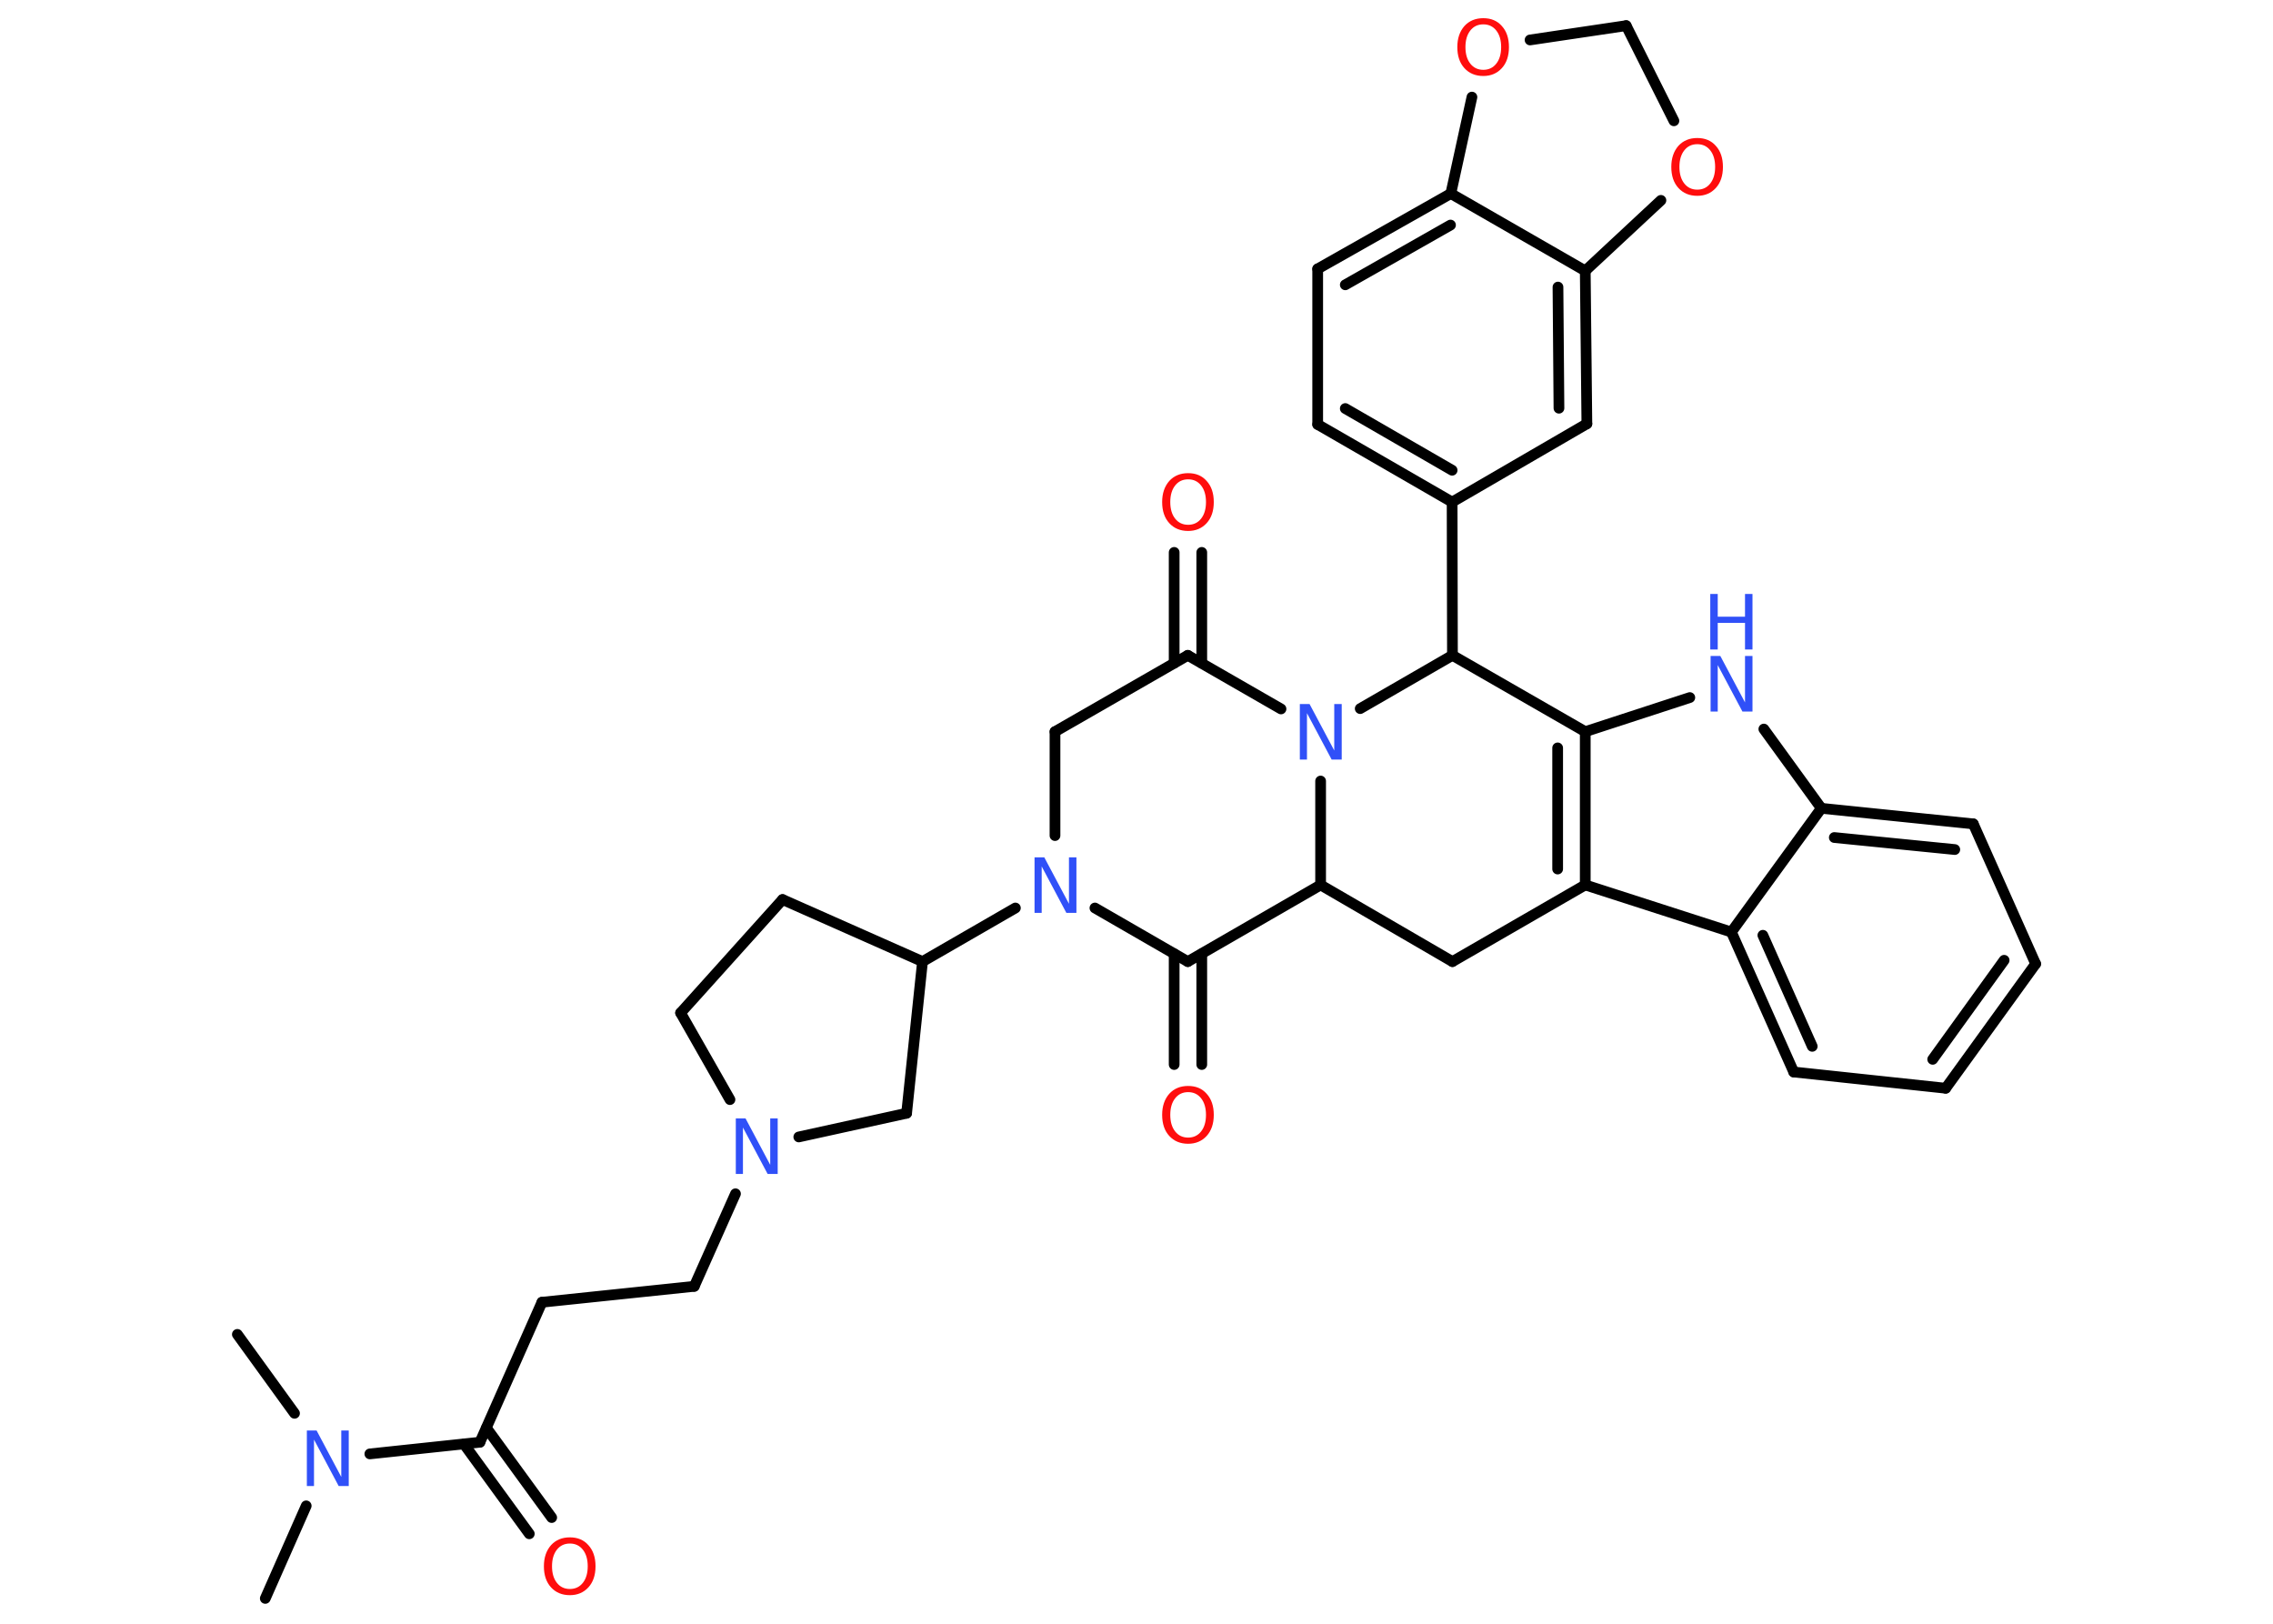 <?xml version='1.0' encoding='UTF-8'?>
<!DOCTYPE svg PUBLIC "-//W3C//DTD SVG 1.1//EN" "http://www.w3.org/Graphics/SVG/1.1/DTD/svg11.dtd">
<svg version='1.2' xmlns='http://www.w3.org/2000/svg' xmlns:xlink='http://www.w3.org/1999/xlink' width='70.0mm' height='50.0mm' viewBox='0 0 70.0 50.0'>
  <desc>Generated by the Chemistry Development Kit (http://github.com/cdk)</desc>
  <g stroke-linecap='round' stroke-linejoin='round' stroke='#000000' stroke-width='.33' fill='#3050F8'>
    <rect x='.0' y='.0' width='70.0' height='50.0' fill='#FFFFFF' stroke='none'/>
    <g id='mol1' class='mol'>
      <line id='mol1bnd1' class='bond' x1='8.17' y1='49.22' x2='9.43' y2='46.37'/>
      <line id='mol1bnd2' class='bond' x1='9.07' y1='43.52' x2='7.31' y2='41.09'/>
      <line id='mol1bnd3' class='bond' x1='11.39' y1='44.77' x2='14.78' y2='44.41'/>
      <g id='mol1bnd4' class='bond'>
        <line x1='14.98' y1='43.97' x2='16.99' y2='46.73'/>
        <line x1='14.29' y1='44.47' x2='16.3' y2='47.23'/>
      </g>
      <line id='mol1bnd5' class='bond' x1='14.78' y1='44.41' x2='16.69' y2='40.1'/>
      <line id='mol1bnd6' class='bond' x1='16.69' y1='40.1' x2='21.38' y2='39.61'/>
      <line id='mol1bnd7' class='bond' x1='21.38' y1='39.61' x2='22.65' y2='36.76'/>
      <line id='mol1bnd8' class='bond' x1='22.48' y1='33.86' x2='20.96' y2='31.19'/>
      <line id='mol1bnd9' class='bond' x1='20.96' y1='31.19' x2='24.1' y2='27.7'/>
      <line id='mol1bnd10' class='bond' x1='24.1' y1='27.7' x2='28.41' y2='29.61'/>
      <line id='mol1bnd11' class='bond' x1='28.41' y1='29.61' x2='31.27' y2='27.96'/>
      <line id='mol1bnd12' class='bond' x1='32.49' y1='25.73' x2='32.49' y2='22.53'/>
      <line id='mol1bnd13' class='bond' x1='32.49' y1='22.53' x2='36.58' y2='20.18'/>
      <g id='mol1bnd14' class='bond'>
        <line x1='36.16' y1='20.42' x2='36.16' y2='17.01'/>
        <line x1='37.01' y1='20.42' x2='37.01' y2='17.01'/>
      </g>
      <line id='mol1bnd15' class='bond' x1='36.58' y1='20.18' x2='39.45' y2='21.83'/>
      <line id='mol1bnd16' class='bond' x1='40.67' y1='24.05' x2='40.67' y2='27.25'/>
      <line id='mol1bnd17' class='bond' x1='40.67' y1='27.25' x2='44.73' y2='29.61'/>
      <line id='mol1bnd18' class='bond' x1='44.73' y1='29.61' x2='48.82' y2='27.25'/>
      <g id='mol1bnd19' class='bond'>
        <line x1='48.82' y1='27.25' x2='48.82' y2='22.53'/>
        <line x1='47.97' y1='26.76' x2='47.97' y2='23.03'/>
      </g>
      <line id='mol1bnd20' class='bond' x1='48.82' y1='22.53' x2='52.04' y2='21.48'/>
      <line id='mol1bnd21' class='bond' x1='54.32' y1='22.45' x2='56.09' y2='24.89'/>
      <g id='mol1bnd22' class='bond'>
        <line x1='60.77' y1='25.37' x2='56.09' y2='24.89'/>
        <line x1='60.2' y1='26.16' x2='56.49' y2='25.79'/>
      </g>
      <line id='mol1bnd23' class='bond' x1='60.77' y1='25.37' x2='62.69' y2='29.68'/>
      <g id='mol1bnd24' class='bond'>
        <line x1='59.92' y1='33.51' x2='62.69' y2='29.68'/>
        <line x1='59.52' y1='32.62' x2='61.72' y2='29.57'/>
      </g>
      <line id='mol1bnd25' class='bond' x1='59.92' y1='33.51' x2='55.24' y2='33.01'/>
      <g id='mol1bnd26' class='bond'>
        <line x1='53.32' y1='28.7' x2='55.24' y2='33.01'/>
        <line x1='54.29' y1='28.8' x2='55.81' y2='32.22'/>
      </g>
      <line id='mol1bnd27' class='bond' x1='48.82' y1='27.25' x2='53.32' y2='28.7'/>
      <line id='mol1bnd28' class='bond' x1='56.09' y1='24.89' x2='53.32' y2='28.7'/>
      <line id='mol1bnd29' class='bond' x1='48.82' y1='22.53' x2='44.73' y2='20.18'/>
      <line id='mol1bnd30' class='bond' x1='41.89' y1='21.82' x2='44.73' y2='20.18'/>
      <line id='mol1bnd31' class='bond' x1='44.73' y1='20.18' x2='44.72' y2='15.46'/>
      <g id='mol1bnd32' class='bond'>
        <line x1='40.58' y1='13.07' x2='44.72' y2='15.46'/>
        <line x1='41.43' y1='12.58' x2='44.72' y2='14.48'/>
      </g>
      <line id='mol1bnd33' class='bond' x1='40.58' y1='13.07' x2='40.58' y2='8.28'/>
      <g id='mol1bnd34' class='bond'>
        <line x1='44.68' y1='5.96' x2='40.58' y2='8.28'/>
        <line x1='44.67' y1='6.93' x2='41.43' y2='8.77'/>
      </g>
      <line id='mol1bnd35' class='bond' x1='44.68' y1='5.96' x2='48.82' y2='8.34'/>
      <g id='mol1bnd36' class='bond'>
        <line x1='48.87' y1='13.05' x2='48.82' y2='8.34'/>
        <line x1='48.01' y1='12.57' x2='47.98' y2='8.84'/>
      </g>
      <line id='mol1bnd37' class='bond' x1='44.72' y1='15.46' x2='48.87' y2='13.05'/>
      <line id='mol1bnd38' class='bond' x1='48.82' y1='8.34' x2='51.15' y2='6.17'/>
      <line id='mol1bnd39' class='bond' x1='51.55' y1='3.72' x2='50.08' y2='.79'/>
      <line id='mol1bnd40' class='bond' x1='50.08' y1='.79' x2='47.12' y2='1.23'/>
      <line id='mol1bnd41' class='bond' x1='44.68' y1='5.96' x2='45.33' y2='2.99'/>
      <line id='mol1bnd42' class='bond' x1='40.67' y1='27.25' x2='36.58' y2='29.61'/>
      <line id='mol1bnd43' class='bond' x1='33.72' y1='27.96' x2='36.58' y2='29.61'/>
      <g id='mol1bnd44' class='bond'>
        <line x1='37.01' y1='29.37' x2='37.01' y2='32.78'/>
        <line x1='36.16' y1='29.37' x2='36.16' y2='32.78'/>
      </g>
      <line id='mol1bnd45' class='bond' x1='28.41' y1='29.61' x2='27.92' y2='34.28'/>
      <line id='mol1bnd46' class='bond' x1='24.6' y1='35.01' x2='27.92' y2='34.28'/>
      <path id='mol1atm2' class='atom' d='M9.44 44.05h.31l.76 1.43v-1.43h.23v1.71h-.31l-.76 -1.43v1.43h-.22v-1.71z' stroke='none'/>
      <path id='mol1atm5' class='atom' d='M17.55 47.53q-.25 .0 -.4 .19q-.15 .19 -.15 .51q.0 .32 .15 .51q.15 .19 .4 .19q.25 .0 .4 -.19q.15 -.19 .15 -.51q.0 -.32 -.15 -.51q-.15 -.19 -.4 -.19zM17.55 47.34q.36 .0 .57 .24q.22 .24 .22 .65q.0 .41 -.22 .65q-.22 .24 -.57 .24q-.36 .0 -.58 -.24q-.22 -.24 -.22 -.65q.0 -.4 .22 -.65q.22 -.24 .58 -.24z' stroke='none' fill='#FF0D0D'/>
      <path id='mol1atm8' class='atom' d='M22.65 34.44h.31l.76 1.43v-1.43h.23v1.71h-.31l-.76 -1.43v1.43h-.22v-1.71z' stroke='none'/>
      <path id='mol1atm12' class='atom' d='M31.85 26.4h.31l.76 1.43v-1.43h.23v1.71h-.31l-.76 -1.43v1.43h-.22v-1.71z' stroke='none'/>
      <path id='mol1atm15' class='atom' d='M36.59 14.76q-.25 .0 -.4 .19q-.15 .19 -.15 .51q.0 .32 .15 .51q.15 .19 .4 .19q.25 .0 .4 -.19q.15 -.19 .15 -.51q.0 -.32 -.15 -.51q-.15 -.19 -.4 -.19zM36.59 14.57q.36 .0 .57 .24q.22 .24 .22 .65q.0 .41 -.22 .65q-.22 .24 -.57 .24q-.36 .0 -.58 -.24q-.22 -.24 -.22 -.65q.0 -.4 .22 -.65q.22 -.24 .58 -.24z' stroke='none' fill='#FF0D0D'/>
      <path id='mol1atm16' class='atom' d='M40.02 21.68h.31l.76 1.43v-1.43h.23v1.71h-.31l-.76 -1.43v1.43h-.22v-1.71z' stroke='none'/>
      <g id='mol1atm21' class='atom'>
        <path d='M52.67 20.2h.31l.76 1.43v-1.43h.23v1.71h-.31l-.76 -1.43v1.43h-.22v-1.71z' stroke='none'/>
        <path d='M52.67 18.29h.23v.7h.84v-.7h.23v1.71h-.23v-.82h-.84v.82h-.23v-1.71z' stroke='none'/>
      </g>
      <path id='mol1atm35' class='atom' d='M52.27 4.44q-.25 .0 -.4 .19q-.15 .19 -.15 .51q.0 .32 .15 .51q.15 .19 .4 .19q.25 .0 .4 -.19q.15 -.19 .15 -.51q.0 -.32 -.15 -.51q-.15 -.19 -.4 -.19zM52.27 4.25q.36 .0 .57 .24q.22 .24 .22 .65q.0 .41 -.22 .65q-.22 .24 -.57 .24q-.36 .0 -.58 -.24q-.22 -.24 -.22 -.65q.0 -.4 .22 -.65q.22 -.24 .58 -.24z' stroke='none' fill='#FF0D0D'/>
      <path id='mol1atm37' class='atom' d='M45.68 .75q-.25 .0 -.4 .19q-.15 .19 -.15 .51q.0 .32 .15 .51q.15 .19 .4 .19q.25 .0 .4 -.19q.15 -.19 .15 -.51q.0 -.32 -.15 -.51q-.15 -.19 -.4 -.19zM45.68 .56q.36 .0 .57 .24q.22 .24 .22 .65q.0 .41 -.22 .65q-.22 .24 -.57 .24q-.36 .0 -.58 -.24q-.22 -.24 -.22 -.65q.0 -.4 .22 -.65q.22 -.24 .58 -.24z' stroke='none' fill='#FF0D0D'/>
      <path id='mol1atm39' class='atom' d='M36.59 33.63q-.25 .0 -.4 .19q-.15 .19 -.15 .51q.0 .32 .15 .51q.15 .19 .4 .19q.25 .0 .4 -.19q.15 -.19 .15 -.51q.0 -.32 -.15 -.51q-.15 -.19 -.4 -.19zM36.59 33.44q.36 .0 .57 .24q.22 .24 .22 .65q.0 .41 -.22 .65q-.22 .24 -.57 .24q-.36 .0 -.58 -.24q-.22 -.24 -.22 -.65q.0 -.4 .22 -.65q.22 -.24 .58 -.24z' stroke='none' fill='#FF0D0D'/>
    </g>
  </g>
</svg>
